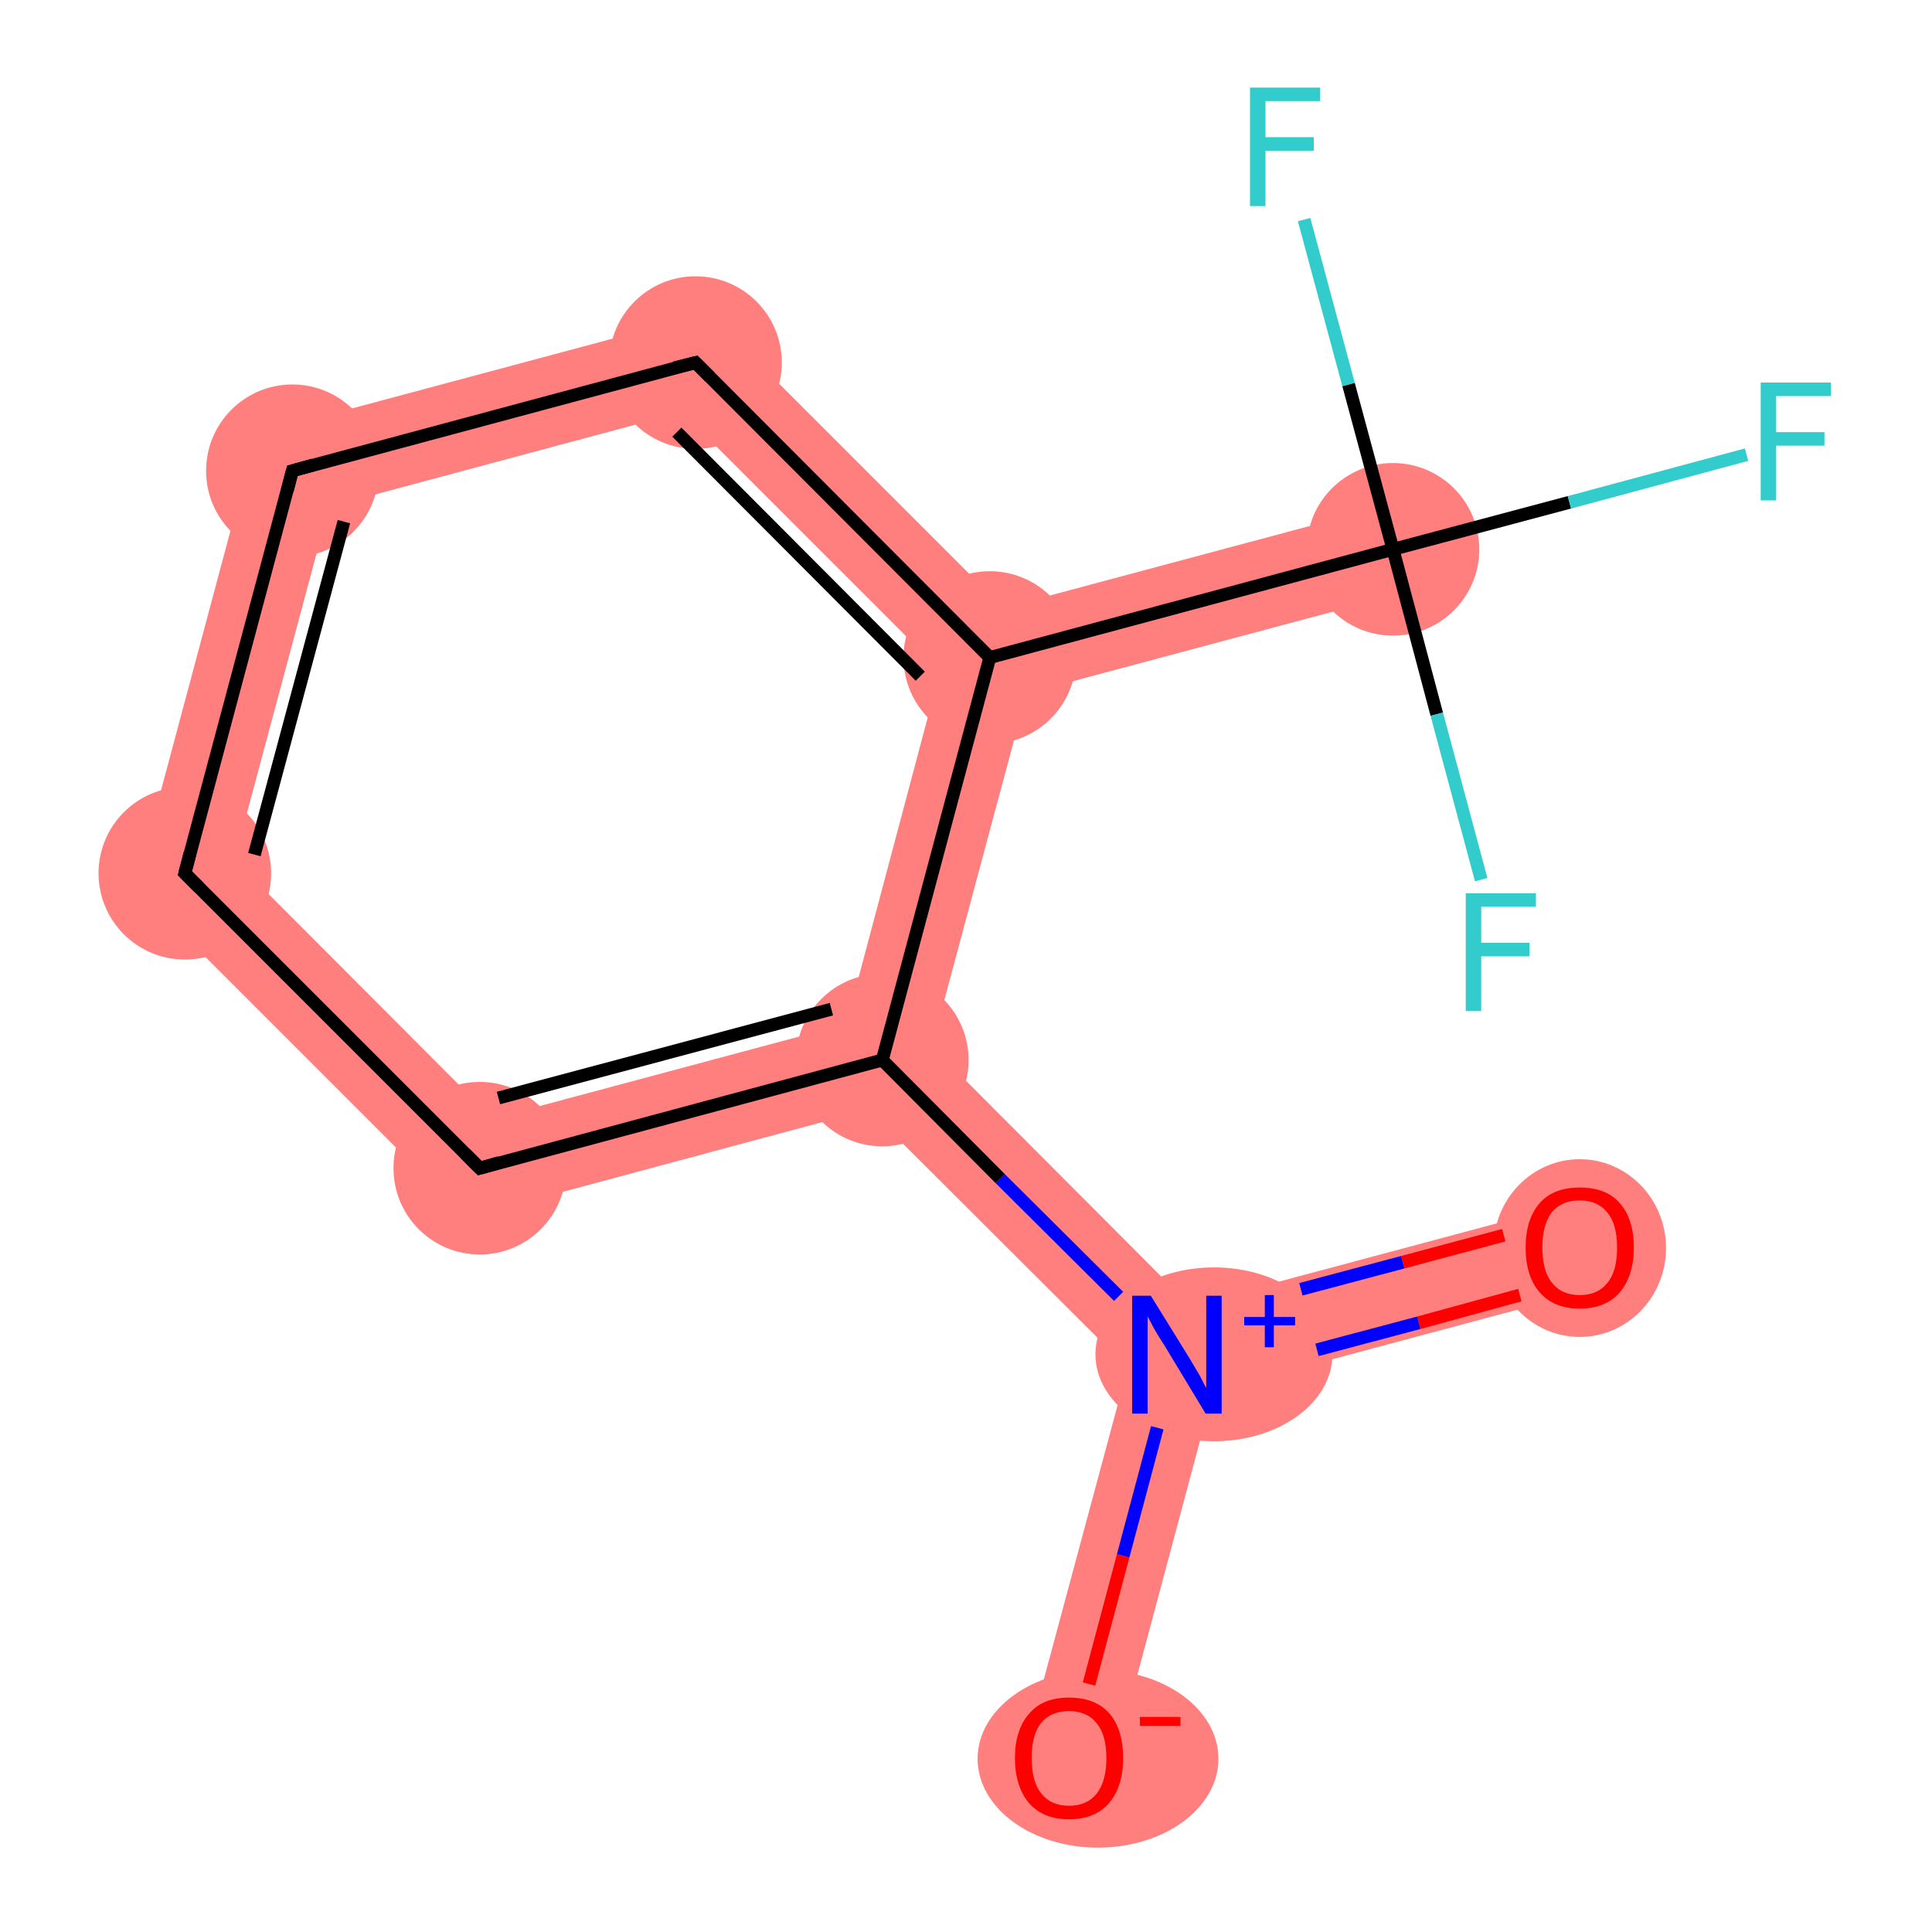 <?xml version='1.0' encoding='iso-8859-1'?>
<svg version='1.1' baseProfile='full'
              xmlns='http://www.w3.org/2000/svg'
                      xmlns:rdkit='http://www.rdkit.org/xml'
                      xmlns:xlink='http://www.w3.org/1999/xlink'
                  xml:space='preserve'
width='300px' height='300px' viewBox='0 0 300 300'>
<!-- END OF HEADER -->
<rect style='opacity:1.0;fill:#FFFFFF;stroke:none' width='300.0' height='300.0' x='0.0' y='0.0'> </rect>
<path class='bond-0 atom-0 atom-1' d='M 243.5,187.0 L 247.1,200.3 L 188.4,216.0 L 182.8,210.4 L 184.8,202.7 Z' style='fill:#FF7F7F;fill-rule:evenodd;fill-opacity:1;stroke:#FF7F7F;stroke-width:0.0px;stroke-linecap:butt;stroke-linejoin:miter;stroke-opacity:1;' />
<path class='bond-1 atom-1 atom-2' d='M 182.8,210.4 L 188.4,216.0 L 172.7,274.7 L 159.3,271.1 L 175.1,212.4 Z' style='fill:#FF7F7F;fill-rule:evenodd;fill-opacity:1;stroke:#FF7F7F;stroke-width:0.0px;stroke-linecap:butt;stroke-linejoin:miter;stroke-opacity:1;' />
<path class='bond-2 atom-1 atom-3' d='M 144.7,162.5 L 184.8,202.7 L 182.8,210.4 L 175.1,212.4 L 134.9,172.3 L 137.0,164.6 Z' style='fill:#FF7F7F;fill-rule:evenodd;fill-opacity:1;stroke:#FF7F7F;stroke-width:0.0px;stroke-linecap:butt;stroke-linejoin:miter;stroke-opacity:1;' />
<path class='bond-3 atom-3 atom-4' d='M 131.4,159.0 L 137.0,164.6 L 134.9,172.3 L 72.4,189.1 L 76.5,173.7 Z' style='fill:#FF7F7F;fill-rule:evenodd;fill-opacity:1;stroke:#FF7F7F;stroke-width:0.0px;stroke-linecap:butt;stroke-linejoin:miter;stroke-opacity:1;' />
<path class='bond-12 atom-3 atom-8' d='M 153.7,102.1 L 159.4,107.7 L 144.7,162.5 L 137.0,164.6 L 131.4,159.0 L 146.0,104.1 Z' style='fill:#FF7F7F;fill-rule:evenodd;fill-opacity:1;stroke:#FF7F7F;stroke-width:0.0px;stroke-linecap:butt;stroke-linejoin:miter;stroke-opacity:1;' />
<path class='bond-4 atom-4 atom-5' d='M 36.4,133.5 L 76.5,173.7 L 72.4,189.1 L 21.0,137.7 Z' style='fill:#FF7F7F;fill-rule:evenodd;fill-opacity:1;stroke:#FF7F7F;stroke-width:0.0px;stroke-linecap:butt;stroke-linejoin:miter;stroke-opacity:1;' />
<path class='bond-5 atom-5 atom-6' d='M 39.8,67.4 L 51.1,78.7 L 36.4,133.5 L 21.0,137.7 Z' style='fill:#FF7F7F;fill-rule:evenodd;fill-opacity:1;stroke:#FF7F7F;stroke-width:0.0px;stroke-linecap:butt;stroke-linejoin:miter;stroke-opacity:1;' />
<path class='bond-6 atom-6 atom-7' d='M 110.0,48.6 L 105.9,64.0 L 51.1,78.7 L 39.8,67.4 Z' style='fill:#FF7F7F;fill-rule:evenodd;fill-opacity:1;stroke:#FF7F7F;stroke-width:0.0px;stroke-linecap:butt;stroke-linejoin:miter;stroke-opacity:1;' />
<path class='bond-7 atom-7 atom-8' d='M 110.0,48.6 L 155.8,94.4 L 153.7,102.1 L 146.0,104.1 L 105.9,64.0 Z' style='fill:#FF7F7F;fill-rule:evenodd;fill-opacity:1;stroke:#FF7F7F;stroke-width:0.0px;stroke-linecap:butt;stroke-linejoin:miter;stroke-opacity:1;' />
<path class='bond-8 atom-8 atom-9' d='M 214.5,78.7 L 218.1,92.0 L 159.4,107.7 L 153.7,102.1 L 155.8,94.4 Z' style='fill:#FF7F7F;fill-rule:evenodd;fill-opacity:1;stroke:#FF7F7F;stroke-width:0.0px;stroke-linecap:butt;stroke-linejoin:miter;stroke-opacity:1;' />
<ellipse cx='245.3' cy='193.8' rx='12.9' ry='13.3' class='atom-0'  style='fill:#FF7F7F;fill-rule:evenodd;stroke:#FF7F7F;stroke-width:1.0px;stroke-linecap:butt;stroke-linejoin:miter;stroke-opacity:1' />
<ellipse cx='188.5' cy='210.3' rx='17.9' ry='13.0' class='atom-1'  style='fill:#FF7F7F;fill-rule:evenodd;stroke:#FF7F7F;stroke-width:1.0px;stroke-linecap:butt;stroke-linejoin:miter;stroke-opacity:1' />
<ellipse cx='170.5' cy='273.1' rx='18.2' ry='13.3' class='atom-2'  style='fill:#FF7F7F;fill-rule:evenodd;stroke:#FF7F7F;stroke-width:1.0px;stroke-linecap:butt;stroke-linejoin:miter;stroke-opacity:1' />
<ellipse cx='137.0' cy='164.6' rx='12.9' ry='12.9' class='atom-3'  style='fill:#FF7F7F;fill-rule:evenodd;stroke:#FF7F7F;stroke-width:1.0px;stroke-linecap:butt;stroke-linejoin:miter;stroke-opacity:1' />
<ellipse cx='74.5' cy='181.4' rx='12.9' ry='12.9' class='atom-4'  style='fill:#FF7F7F;fill-rule:evenodd;stroke:#FF7F7F;stroke-width:1.0px;stroke-linecap:butt;stroke-linejoin:miter;stroke-opacity:1' />
<ellipse cx='28.7' cy='135.6' rx='12.9' ry='12.9' class='atom-5'  style='fill:#FF7F7F;fill-rule:evenodd;stroke:#FF7F7F;stroke-width:1.0px;stroke-linecap:butt;stroke-linejoin:miter;stroke-opacity:1' />
<ellipse cx='45.4' cy='73.1' rx='12.9' ry='12.9' class='atom-6'  style='fill:#FF7F7F;fill-rule:evenodd;stroke:#FF7F7F;stroke-width:1.0px;stroke-linecap:butt;stroke-linejoin:miter;stroke-opacity:1' />
<ellipse cx='108.0' cy='56.3' rx='12.9' ry='12.9' class='atom-7'  style='fill:#FF7F7F;fill-rule:evenodd;stroke:#FF7F7F;stroke-width:1.0px;stroke-linecap:butt;stroke-linejoin:miter;stroke-opacity:1' />
<ellipse cx='153.7' cy='102.1' rx='12.9' ry='12.9' class='atom-8'  style='fill:#FF7F7F;fill-rule:evenodd;stroke:#FF7F7F;stroke-width:1.0px;stroke-linecap:butt;stroke-linejoin:miter;stroke-opacity:1' />
<ellipse cx='216.3' cy='85.3' rx='12.9' ry='12.9' class='atom-9'  style='fill:#FF7F7F;fill-rule:evenodd;stroke:#FF7F7F;stroke-width:1.0px;stroke-linecap:butt;stroke-linejoin:miter;stroke-opacity:1' />
<path class='bond-0 atom-0 atom-1' d='M 236.0,201.1 L 220.3,205.4' style='fill:none;fill-rule:evenodd;stroke:#FF0000;stroke-width:2.0px;stroke-linecap:butt;stroke-linejoin:miter;stroke-opacity:1' />
<path class='bond-0 atom-0 atom-1' d='M 220.3,205.4 L 204.5,209.6' style='fill:none;fill-rule:evenodd;stroke:#0000FF;stroke-width:2.0px;stroke-linecap:butt;stroke-linejoin:miter;stroke-opacity:1' />
<path class='bond-0 atom-0 atom-1' d='M 233.5,191.8 L 217.8,196.0' style='fill:none;fill-rule:evenodd;stroke:#FF0000;stroke-width:2.0px;stroke-linecap:butt;stroke-linejoin:miter;stroke-opacity:1' />
<path class='bond-0 atom-0 atom-1' d='M 217.8,196.0 L 202.0,200.2' style='fill:none;fill-rule:evenodd;stroke:#0000FF;stroke-width:2.0px;stroke-linecap:butt;stroke-linejoin:miter;stroke-opacity:1' />
<path class='bond-1 atom-1 atom-2' d='M 179.7,221.7 L 174.4,241.6' style='fill:none;fill-rule:evenodd;stroke:#0000FF;stroke-width:2.0px;stroke-linecap:butt;stroke-linejoin:miter;stroke-opacity:1' />
<path class='bond-1 atom-1 atom-2' d='M 174.4,241.6 L 169.1,261.5' style='fill:none;fill-rule:evenodd;stroke:#FF0000;stroke-width:2.0px;stroke-linecap:butt;stroke-linejoin:miter;stroke-opacity:1' />
<path class='bond-2 atom-1 atom-3' d='M 173.7,201.3 L 155.3,183.0' style='fill:none;fill-rule:evenodd;stroke:#0000FF;stroke-width:2.0px;stroke-linecap:butt;stroke-linejoin:miter;stroke-opacity:1' />
<path class='bond-2 atom-1 atom-3' d='M 155.3,183.0 L 137.0,164.6' style='fill:none;fill-rule:evenodd;stroke:#000000;stroke-width:2.0px;stroke-linecap:butt;stroke-linejoin:miter;stroke-opacity:1' />
<path class='bond-3 atom-3 atom-4' d='M 137.0,164.6 L 74.5,181.4' style='fill:none;fill-rule:evenodd;stroke:#000000;stroke-width:2.0px;stroke-linecap:butt;stroke-linejoin:miter;stroke-opacity:1' />
<path class='bond-3 atom-3 atom-4' d='M 129.1,156.7 L 77.4,170.5' style='fill:none;fill-rule:evenodd;stroke:#000000;stroke-width:2.0px;stroke-linecap:butt;stroke-linejoin:miter;stroke-opacity:1' />
<path class='bond-4 atom-4 atom-5' d='M 74.5,181.4 L 28.7,135.6' style='fill:none;fill-rule:evenodd;stroke:#000000;stroke-width:2.0px;stroke-linecap:butt;stroke-linejoin:miter;stroke-opacity:1' />
<path class='bond-5 atom-5 atom-6' d='M 28.7,135.6 L 45.4,73.1' style='fill:none;fill-rule:evenodd;stroke:#000000;stroke-width:2.0px;stroke-linecap:butt;stroke-linejoin:miter;stroke-opacity:1' />
<path class='bond-5 atom-5 atom-6' d='M 39.5,132.7 L 53.4,81.0' style='fill:none;fill-rule:evenodd;stroke:#000000;stroke-width:2.0px;stroke-linecap:butt;stroke-linejoin:miter;stroke-opacity:1' />
<path class='bond-6 atom-6 atom-7' d='M 45.4,73.1 L 108.0,56.3' style='fill:none;fill-rule:evenodd;stroke:#000000;stroke-width:2.0px;stroke-linecap:butt;stroke-linejoin:miter;stroke-opacity:1' />
<path class='bond-7 atom-7 atom-8' d='M 108.0,56.3 L 153.7,102.1' style='fill:none;fill-rule:evenodd;stroke:#000000;stroke-width:2.0px;stroke-linecap:butt;stroke-linejoin:miter;stroke-opacity:1' />
<path class='bond-7 atom-7 atom-8' d='M 105.1,67.1 L 142.9,105.0' style='fill:none;fill-rule:evenodd;stroke:#000000;stroke-width:2.0px;stroke-linecap:butt;stroke-linejoin:miter;stroke-opacity:1' />
<path class='bond-8 atom-8 atom-9' d='M 153.7,102.1 L 216.3,85.3' style='fill:none;fill-rule:evenodd;stroke:#000000;stroke-width:2.0px;stroke-linecap:butt;stroke-linejoin:miter;stroke-opacity:1' />
<path class='bond-9 atom-9 atom-10' d='M 216.3,85.3 L 243.7,78.0' style='fill:none;fill-rule:evenodd;stroke:#000000;stroke-width:2.0px;stroke-linecap:butt;stroke-linejoin:miter;stroke-opacity:1' />
<path class='bond-9 atom-9 atom-10' d='M 243.7,78.0 L 271.2,70.6' style='fill:none;fill-rule:evenodd;stroke:#33CCCC;stroke-width:2.0px;stroke-linecap:butt;stroke-linejoin:miter;stroke-opacity:1' />
<path class='bond-10 atom-9 atom-11' d='M 216.3,85.3 L 223.1,110.9' style='fill:none;fill-rule:evenodd;stroke:#000000;stroke-width:2.0px;stroke-linecap:butt;stroke-linejoin:miter;stroke-opacity:1' />
<path class='bond-10 atom-9 atom-11' d='M 223.1,110.9 L 230.0,136.6' style='fill:none;fill-rule:evenodd;stroke:#33CCCC;stroke-width:2.0px;stroke-linecap:butt;stroke-linejoin:miter;stroke-opacity:1' />
<path class='bond-11 atom-9 atom-12' d='M 216.3,85.3 L 209.4,59.7' style='fill:none;fill-rule:evenodd;stroke:#000000;stroke-width:2.0px;stroke-linecap:butt;stroke-linejoin:miter;stroke-opacity:1' />
<path class='bond-11 atom-9 atom-12' d='M 209.4,59.7 L 202.5,34.1' style='fill:none;fill-rule:evenodd;stroke:#33CCCC;stroke-width:2.0px;stroke-linecap:butt;stroke-linejoin:miter;stroke-opacity:1' />
<path class='bond-12 atom-8 atom-3' d='M 153.7,102.1 L 137.0,164.6' style='fill:none;fill-rule:evenodd;stroke:#000000;stroke-width:2.0px;stroke-linecap:butt;stroke-linejoin:miter;stroke-opacity:1' />
<path d='M 77.6,180.5 L 74.5,181.4 L 72.2,179.1' style='fill:none;stroke:#000000;stroke-width:2.0px;stroke-linecap:butt;stroke-linejoin:miter;stroke-opacity:1;' />
<path d='M 31.0,137.9 L 28.7,135.6 L 29.5,132.5' style='fill:none;stroke:#000000;stroke-width:2.0px;stroke-linecap:butt;stroke-linejoin:miter;stroke-opacity:1;' />
<path d='M 44.6,76.2 L 45.4,73.1 L 48.6,72.2' style='fill:none;stroke:#000000;stroke-width:2.0px;stroke-linecap:butt;stroke-linejoin:miter;stroke-opacity:1;' />
<path d='M 104.8,57.1 L 108.0,56.3 L 110.3,58.6' style='fill:none;stroke:#000000;stroke-width:2.0px;stroke-linecap:butt;stroke-linejoin:miter;stroke-opacity:1;' />
<path class='atom-0' d='M 236.9 193.7
Q 236.9 189.3, 239.1 186.8
Q 241.2 184.4, 245.3 184.4
Q 249.4 184.4, 251.5 186.8
Q 253.7 189.3, 253.7 193.7
Q 253.7 198.1, 251.5 200.7
Q 249.3 203.2, 245.3 203.2
Q 241.3 203.2, 239.1 200.7
Q 236.9 198.2, 236.9 193.7
M 245.3 201.1
Q 248.1 201.1, 249.6 199.2
Q 251.1 197.4, 251.1 193.7
Q 251.1 190.1, 249.6 188.3
Q 248.1 186.4, 245.3 186.4
Q 242.5 186.4, 241.0 188.2
Q 239.5 190.1, 239.5 193.7
Q 239.5 197.4, 241.0 199.2
Q 242.5 201.1, 245.3 201.1
' fill='#FF0000'/>
<path class='atom-1' d='M 178.7 201.2
L 184.7 210.9
Q 185.3 211.9, 186.3 213.6
Q 187.2 215.4, 187.3 215.5
L 187.3 201.2
L 189.7 201.2
L 189.7 219.5
L 187.2 219.5
L 180.8 208.9
Q 180.0 207.7, 179.2 206.3
Q 178.4 204.8, 178.2 204.4
L 178.2 219.5
L 175.8 219.5
L 175.8 201.2
L 178.7 201.2
' fill='#0000FF'/>
<path class='atom-1' d='M 193.2 204.5
L 196.4 204.5
L 196.4 201.1
L 197.8 201.1
L 197.8 204.5
L 201.1 204.5
L 201.1 205.8
L 197.8 205.8
L 197.8 209.2
L 196.4 209.2
L 196.4 205.8
L 193.2 205.8
L 193.2 204.5
' fill='#0000FF'/>
<path class='atom-2' d='M 157.6 273.0
Q 157.6 268.6, 159.8 266.1
Q 161.9 263.6, 166.0 263.6
Q 170.1 263.6, 172.3 266.1
Q 174.4 268.6, 174.4 273.0
Q 174.4 277.4, 172.2 280.0
Q 170.0 282.5, 166.0 282.5
Q 162.0 282.5, 159.8 280.0
Q 157.6 277.4, 157.6 273.0
M 166.0 280.4
Q 168.8 280.4, 170.3 278.5
Q 171.8 276.6, 171.8 273.0
Q 171.8 269.4, 170.3 267.6
Q 168.8 265.7, 166.0 265.7
Q 163.2 265.7, 161.7 267.5
Q 160.2 269.3, 160.2 273.0
Q 160.2 276.7, 161.7 278.5
Q 163.2 280.4, 166.0 280.4
' fill='#FF0000'/>
<path class='atom-2' d='M 177.0 266.6
L 183.3 266.6
L 183.3 268.0
L 177.0 268.0
L 177.0 266.6
' fill='#FF0000'/>
<path class='atom-10' d='M 273.4 59.4
L 284.3 59.4
L 284.3 61.5
L 275.8 61.5
L 275.8 67.1
L 283.3 67.1
L 283.3 69.2
L 275.8 69.2
L 275.8 77.7
L 273.4 77.7
L 273.4 59.4
' fill='#33CCCC'/>
<path class='atom-11' d='M 227.6 138.7
L 238.5 138.7
L 238.5 140.8
L 230.0 140.8
L 230.0 146.4
L 237.5 146.4
L 237.5 148.5
L 230.0 148.5
L 230.0 157.0
L 227.6 157.0
L 227.6 138.7
' fill='#33CCCC'/>
<path class='atom-12' d='M 194.1 13.6
L 205.0 13.6
L 205.0 15.7
L 196.5 15.7
L 196.5 21.3
L 204.0 21.3
L 204.0 23.4
L 196.5 23.4
L 196.5 32.0
L 194.1 32.0
L 194.1 13.6
' fill='#33CCCC'/>
</svg>

